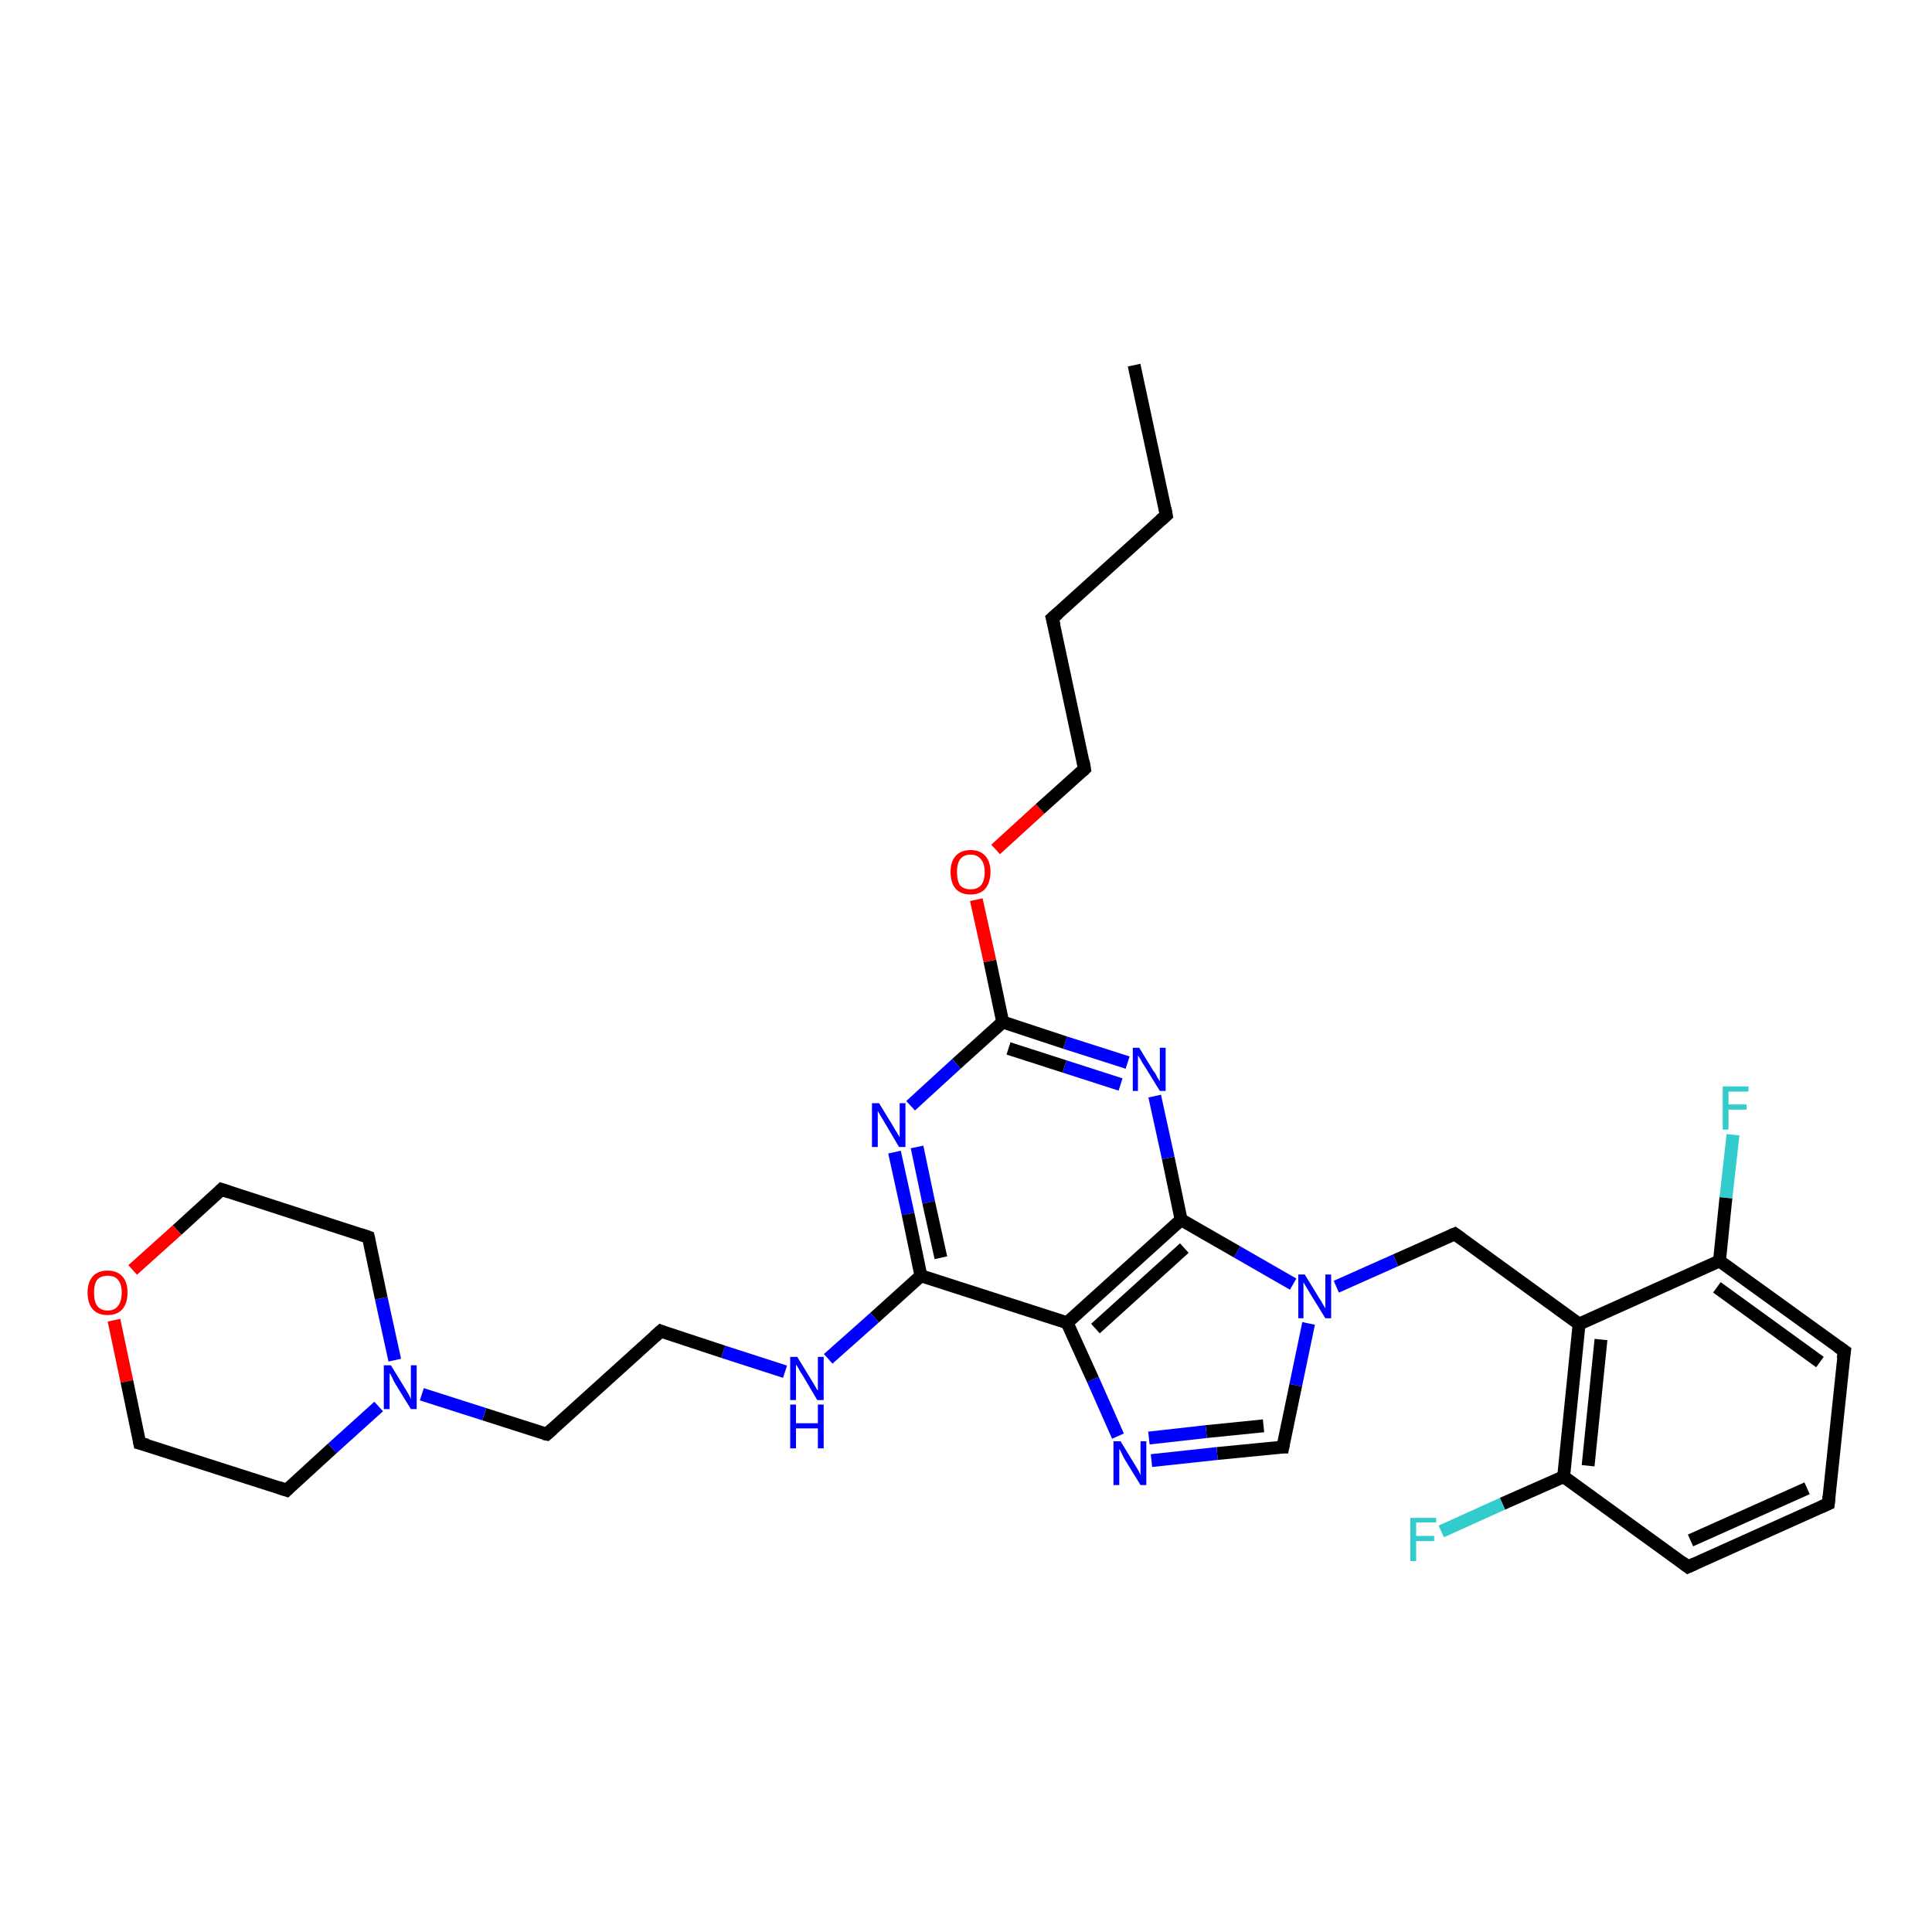 <?xml version='1.0' encoding='iso-8859-1'?>
<svg version='1.1' baseProfile='full'
              xmlns='http://www.w3.org/2000/svg'
                      xmlns:rdkit='http://www.rdkit.org/xml'
                      xmlns:xlink='http://www.w3.org/1999/xlink'
                  xml:space='preserve'
width='300px' height='300px' viewBox='0 0 300 300'>
<!-- END OF HEADER -->
<rect style='opacity:1.0;fill:#FFFFFF;stroke:none' width='300.0' height='300.0' x='0.0' y='0.0'> </rect>
<path class='bond-0 atom-0 atom-1' d='M 269.1,176.2 L 268.0,186.0' style='fill:none;fill-rule:evenodd;stroke:#33CCCC;stroke-width:2.0px;stroke-linecap:butt;stroke-linejoin:miter;stroke-opacity:1' />
<path class='bond-0 atom-0 atom-1' d='M 268.0,186.0 L 267.0,195.8' style='fill:none;fill-rule:evenodd;stroke:#000000;stroke-width:2.0px;stroke-linecap:butt;stroke-linejoin:miter;stroke-opacity:1' />
<path class='bond-1 atom-1 atom-2' d='M 267.0,195.8 L 286.4,209.8' style='fill:none;fill-rule:evenodd;stroke:#000000;stroke-width:2.0px;stroke-linecap:butt;stroke-linejoin:miter;stroke-opacity:1' />
<path class='bond-1 atom-1 atom-2' d='M 266.6,199.9 L 282.6,211.5' style='fill:none;fill-rule:evenodd;stroke:#000000;stroke-width:2.0px;stroke-linecap:butt;stroke-linejoin:miter;stroke-opacity:1' />
<path class='bond-2 atom-2 atom-3' d='M 286.4,209.8 L 283.9,233.5' style='fill:none;fill-rule:evenodd;stroke:#000000;stroke-width:2.0px;stroke-linecap:butt;stroke-linejoin:miter;stroke-opacity:1' />
<path class='bond-3 atom-3 atom-4' d='M 283.9,233.5 L 262.1,243.3' style='fill:none;fill-rule:evenodd;stroke:#000000;stroke-width:2.0px;stroke-linecap:butt;stroke-linejoin:miter;stroke-opacity:1' />
<path class='bond-3 atom-3 atom-4' d='M 280.6,231.1 L 262.5,239.2' style='fill:none;fill-rule:evenodd;stroke:#000000;stroke-width:2.0px;stroke-linecap:butt;stroke-linejoin:miter;stroke-opacity:1' />
<path class='bond-4 atom-4 atom-5' d='M 262.1,243.3 L 242.8,229.3' style='fill:none;fill-rule:evenodd;stroke:#000000;stroke-width:2.0px;stroke-linecap:butt;stroke-linejoin:miter;stroke-opacity:1' />
<path class='bond-5 atom-5 atom-6' d='M 242.8,229.3 L 233.3,233.5' style='fill:none;fill-rule:evenodd;stroke:#000000;stroke-width:2.0px;stroke-linecap:butt;stroke-linejoin:miter;stroke-opacity:1' />
<path class='bond-5 atom-5 atom-6' d='M 233.3,233.5 L 223.8,237.8' style='fill:none;fill-rule:evenodd;stroke:#33CCCC;stroke-width:2.0px;stroke-linecap:butt;stroke-linejoin:miter;stroke-opacity:1' />
<path class='bond-6 atom-5 atom-7' d='M 242.8,229.3 L 245.2,205.6' style='fill:none;fill-rule:evenodd;stroke:#000000;stroke-width:2.0px;stroke-linecap:butt;stroke-linejoin:miter;stroke-opacity:1' />
<path class='bond-6 atom-5 atom-7' d='M 246.6,227.6 L 248.6,208.0' style='fill:none;fill-rule:evenodd;stroke:#000000;stroke-width:2.0px;stroke-linecap:butt;stroke-linejoin:miter;stroke-opacity:1' />
<path class='bond-7 atom-7 atom-8' d='M 245.2,205.6 L 225.9,191.6' style='fill:none;fill-rule:evenodd;stroke:#000000;stroke-width:2.0px;stroke-linecap:butt;stroke-linejoin:miter;stroke-opacity:1' />
<path class='bond-8 atom-8 atom-9' d='M 225.9,191.6 L 216.7,195.7' style='fill:none;fill-rule:evenodd;stroke:#000000;stroke-width:2.0px;stroke-linecap:butt;stroke-linejoin:miter;stroke-opacity:1' />
<path class='bond-8 atom-8 atom-9' d='M 216.7,195.7 L 207.5,199.8' style='fill:none;fill-rule:evenodd;stroke:#0000FF;stroke-width:2.0px;stroke-linecap:butt;stroke-linejoin:miter;stroke-opacity:1' />
<path class='bond-9 atom-9 atom-10' d='M 203.2,205.5 L 201.2,215.1' style='fill:none;fill-rule:evenodd;stroke:#0000FF;stroke-width:2.0px;stroke-linecap:butt;stroke-linejoin:miter;stroke-opacity:1' />
<path class='bond-9 atom-9 atom-10' d='M 201.2,215.1 L 199.2,224.7' style='fill:none;fill-rule:evenodd;stroke:#000000;stroke-width:2.0px;stroke-linecap:butt;stroke-linejoin:miter;stroke-opacity:1' />
<path class='bond-10 atom-10 atom-11' d='M 199.2,224.7 L 189.0,225.7' style='fill:none;fill-rule:evenodd;stroke:#000000;stroke-width:2.0px;stroke-linecap:butt;stroke-linejoin:miter;stroke-opacity:1' />
<path class='bond-10 atom-10 atom-11' d='M 189.0,225.7 L 178.8,226.8' style='fill:none;fill-rule:evenodd;stroke:#0000FF;stroke-width:2.0px;stroke-linecap:butt;stroke-linejoin:miter;stroke-opacity:1' />
<path class='bond-10 atom-10 atom-11' d='M 196.2,221.4 L 187.3,222.3' style='fill:none;fill-rule:evenodd;stroke:#000000;stroke-width:2.0px;stroke-linecap:butt;stroke-linejoin:miter;stroke-opacity:1' />
<path class='bond-10 atom-10 atom-11' d='M 187.3,222.3 L 178.4,223.3' style='fill:none;fill-rule:evenodd;stroke:#0000FF;stroke-width:2.0px;stroke-linecap:butt;stroke-linejoin:miter;stroke-opacity:1' />
<path class='bond-11 atom-11 atom-12' d='M 173.6,223.0 L 169.7,214.2' style='fill:none;fill-rule:evenodd;stroke:#0000FF;stroke-width:2.0px;stroke-linecap:butt;stroke-linejoin:miter;stroke-opacity:1' />
<path class='bond-11 atom-11 atom-12' d='M 169.7,214.2 L 165.7,205.4' style='fill:none;fill-rule:evenodd;stroke:#000000;stroke-width:2.0px;stroke-linecap:butt;stroke-linejoin:miter;stroke-opacity:1' />
<path class='bond-12 atom-12 atom-13' d='M 165.7,205.4 L 183.4,189.4' style='fill:none;fill-rule:evenodd;stroke:#000000;stroke-width:2.0px;stroke-linecap:butt;stroke-linejoin:miter;stroke-opacity:1' />
<path class='bond-12 atom-12 atom-13' d='M 170.1,206.3 L 183.9,193.8' style='fill:none;fill-rule:evenodd;stroke:#000000;stroke-width:2.0px;stroke-linecap:butt;stroke-linejoin:miter;stroke-opacity:1' />
<path class='bond-13 atom-13 atom-14' d='M 183.4,189.4 L 181.4,179.8' style='fill:none;fill-rule:evenodd;stroke:#000000;stroke-width:2.0px;stroke-linecap:butt;stroke-linejoin:miter;stroke-opacity:1' />
<path class='bond-13 atom-13 atom-14' d='M 181.4,179.8 L 179.3,170.2' style='fill:none;fill-rule:evenodd;stroke:#0000FF;stroke-width:2.0px;stroke-linecap:butt;stroke-linejoin:miter;stroke-opacity:1' />
<path class='bond-14 atom-14 atom-15' d='M 175.1,165.0 L 165.4,161.9' style='fill:none;fill-rule:evenodd;stroke:#0000FF;stroke-width:2.0px;stroke-linecap:butt;stroke-linejoin:miter;stroke-opacity:1' />
<path class='bond-14 atom-14 atom-15' d='M 165.4,161.9 L 155.7,158.7' style='fill:none;fill-rule:evenodd;stroke:#000000;stroke-width:2.0px;stroke-linecap:butt;stroke-linejoin:miter;stroke-opacity:1' />
<path class='bond-14 atom-14 atom-15' d='M 174.0,168.4 L 165.3,165.6' style='fill:none;fill-rule:evenodd;stroke:#0000FF;stroke-width:2.0px;stroke-linecap:butt;stroke-linejoin:miter;stroke-opacity:1' />
<path class='bond-14 atom-14 atom-15' d='M 165.3,165.6 L 156.6,162.8' style='fill:none;fill-rule:evenodd;stroke:#000000;stroke-width:2.0px;stroke-linecap:butt;stroke-linejoin:miter;stroke-opacity:1' />
<path class='bond-15 atom-15 atom-16' d='M 155.7,158.7 L 153.7,149.2' style='fill:none;fill-rule:evenodd;stroke:#000000;stroke-width:2.0px;stroke-linecap:butt;stroke-linejoin:miter;stroke-opacity:1' />
<path class='bond-15 atom-15 atom-16' d='M 153.7,149.2 L 151.6,139.7' style='fill:none;fill-rule:evenodd;stroke:#FF0000;stroke-width:2.0px;stroke-linecap:butt;stroke-linejoin:miter;stroke-opacity:1' />
<path class='bond-16 atom-16 atom-17' d='M 154.6,131.9 L 161.5,125.6' style='fill:none;fill-rule:evenodd;stroke:#FF0000;stroke-width:2.0px;stroke-linecap:butt;stroke-linejoin:miter;stroke-opacity:1' />
<path class='bond-16 atom-16 atom-17' d='M 161.5,125.6 L 168.4,119.4' style='fill:none;fill-rule:evenodd;stroke:#000000;stroke-width:2.0px;stroke-linecap:butt;stroke-linejoin:miter;stroke-opacity:1' />
<path class='bond-17 atom-17 atom-18' d='M 168.4,119.4 L 163.4,96.0' style='fill:none;fill-rule:evenodd;stroke:#000000;stroke-width:2.0px;stroke-linecap:butt;stroke-linejoin:miter;stroke-opacity:1' />
<path class='bond-18 atom-18 atom-19' d='M 163.4,96.0 L 181.1,80.0' style='fill:none;fill-rule:evenodd;stroke:#000000;stroke-width:2.0px;stroke-linecap:butt;stroke-linejoin:miter;stroke-opacity:1' />
<path class='bond-19 atom-19 atom-20' d='M 181.1,80.0 L 176.1,56.7' style='fill:none;fill-rule:evenodd;stroke:#000000;stroke-width:2.0px;stroke-linecap:butt;stroke-linejoin:miter;stroke-opacity:1' />
<path class='bond-20 atom-15 atom-21' d='M 155.7,158.7 L 148.5,165.2' style='fill:none;fill-rule:evenodd;stroke:#000000;stroke-width:2.0px;stroke-linecap:butt;stroke-linejoin:miter;stroke-opacity:1' />
<path class='bond-20 atom-15 atom-21' d='M 148.5,165.2 L 141.4,171.7' style='fill:none;fill-rule:evenodd;stroke:#0000FF;stroke-width:2.0px;stroke-linecap:butt;stroke-linejoin:miter;stroke-opacity:1' />
<path class='bond-21 atom-21 atom-22' d='M 138.9,178.9 L 141.0,188.5' style='fill:none;fill-rule:evenodd;stroke:#0000FF;stroke-width:2.0px;stroke-linecap:butt;stroke-linejoin:miter;stroke-opacity:1' />
<path class='bond-21 atom-21 atom-22' d='M 141.0,188.5 L 143.0,198.1' style='fill:none;fill-rule:evenodd;stroke:#000000;stroke-width:2.0px;stroke-linecap:butt;stroke-linejoin:miter;stroke-opacity:1' />
<path class='bond-21 atom-21 atom-22' d='M 142.4,178.1 L 144.2,186.7' style='fill:none;fill-rule:evenodd;stroke:#0000FF;stroke-width:2.0px;stroke-linecap:butt;stroke-linejoin:miter;stroke-opacity:1' />
<path class='bond-21 atom-21 atom-22' d='M 144.2,186.7 L 146.1,195.3' style='fill:none;fill-rule:evenodd;stroke:#000000;stroke-width:2.0px;stroke-linecap:butt;stroke-linejoin:miter;stroke-opacity:1' />
<path class='bond-22 atom-22 atom-23' d='M 143.0,198.1 L 135.8,204.6' style='fill:none;fill-rule:evenodd;stroke:#000000;stroke-width:2.0px;stroke-linecap:butt;stroke-linejoin:miter;stroke-opacity:1' />
<path class='bond-22 atom-22 atom-23' d='M 135.8,204.6 L 128.6,211.0' style='fill:none;fill-rule:evenodd;stroke:#0000FF;stroke-width:2.0px;stroke-linecap:butt;stroke-linejoin:miter;stroke-opacity:1' />
<path class='bond-23 atom-23 atom-24' d='M 121.9,213.0 L 112.3,209.9' style='fill:none;fill-rule:evenodd;stroke:#0000FF;stroke-width:2.0px;stroke-linecap:butt;stroke-linejoin:miter;stroke-opacity:1' />
<path class='bond-23 atom-23 atom-24' d='M 112.3,209.9 L 102.6,206.7' style='fill:none;fill-rule:evenodd;stroke:#000000;stroke-width:2.0px;stroke-linecap:butt;stroke-linejoin:miter;stroke-opacity:1' />
<path class='bond-24 atom-24 atom-25' d='M 102.6,206.7 L 84.9,222.7' style='fill:none;fill-rule:evenodd;stroke:#000000;stroke-width:2.0px;stroke-linecap:butt;stroke-linejoin:miter;stroke-opacity:1' />
<path class='bond-25 atom-25 atom-26' d='M 84.9,222.7 L 75.2,219.6' style='fill:none;fill-rule:evenodd;stroke:#000000;stroke-width:2.0px;stroke-linecap:butt;stroke-linejoin:miter;stroke-opacity:1' />
<path class='bond-25 atom-25 atom-26' d='M 75.2,219.6 L 65.5,216.5' style='fill:none;fill-rule:evenodd;stroke:#0000FF;stroke-width:2.0px;stroke-linecap:butt;stroke-linejoin:miter;stroke-opacity:1' />
<path class='bond-26 atom-26 atom-27' d='M 61.3,211.2 L 59.2,201.6' style='fill:none;fill-rule:evenodd;stroke:#0000FF;stroke-width:2.0px;stroke-linecap:butt;stroke-linejoin:miter;stroke-opacity:1' />
<path class='bond-26 atom-26 atom-27' d='M 59.2,201.6 L 57.2,192.1' style='fill:none;fill-rule:evenodd;stroke:#000000;stroke-width:2.0px;stroke-linecap:butt;stroke-linejoin:miter;stroke-opacity:1' />
<path class='bond-27 atom-27 atom-28' d='M 57.2,192.1 L 34.4,184.7' style='fill:none;fill-rule:evenodd;stroke:#000000;stroke-width:2.0px;stroke-linecap:butt;stroke-linejoin:miter;stroke-opacity:1' />
<path class='bond-28 atom-28 atom-29' d='M 34.4,184.7 L 27.5,191.0' style='fill:none;fill-rule:evenodd;stroke:#000000;stroke-width:2.0px;stroke-linecap:butt;stroke-linejoin:miter;stroke-opacity:1' />
<path class='bond-28 atom-28 atom-29' d='M 27.5,191.0 L 20.6,197.2' style='fill:none;fill-rule:evenodd;stroke:#FF0000;stroke-width:2.0px;stroke-linecap:butt;stroke-linejoin:miter;stroke-opacity:1' />
<path class='bond-29 atom-29 atom-30' d='M 17.7,205.0 L 19.7,214.5' style='fill:none;fill-rule:evenodd;stroke:#FF0000;stroke-width:2.0px;stroke-linecap:butt;stroke-linejoin:miter;stroke-opacity:1' />
<path class='bond-29 atom-29 atom-30' d='M 19.7,214.5 L 21.7,224.1' style='fill:none;fill-rule:evenodd;stroke:#000000;stroke-width:2.0px;stroke-linecap:butt;stroke-linejoin:miter;stroke-opacity:1' />
<path class='bond-30 atom-30 atom-31' d='M 21.7,224.1 L 44.5,231.4' style='fill:none;fill-rule:evenodd;stroke:#000000;stroke-width:2.0px;stroke-linecap:butt;stroke-linejoin:miter;stroke-opacity:1' />
<path class='bond-31 atom-7 atom-1' d='M 245.2,205.6 L 267.0,195.8' style='fill:none;fill-rule:evenodd;stroke:#000000;stroke-width:2.0px;stroke-linecap:butt;stroke-linejoin:miter;stroke-opacity:1' />
<path class='bond-32 atom-31 atom-26' d='M 44.5,231.4 L 51.6,224.9' style='fill:none;fill-rule:evenodd;stroke:#000000;stroke-width:2.0px;stroke-linecap:butt;stroke-linejoin:miter;stroke-opacity:1' />
<path class='bond-32 atom-31 atom-26' d='M 51.6,224.9 L 58.8,218.4' style='fill:none;fill-rule:evenodd;stroke:#0000FF;stroke-width:2.0px;stroke-linecap:butt;stroke-linejoin:miter;stroke-opacity:1' />
<path class='bond-33 atom-22 atom-12' d='M 143.0,198.1 L 165.7,205.4' style='fill:none;fill-rule:evenodd;stroke:#000000;stroke-width:2.0px;stroke-linecap:butt;stroke-linejoin:miter;stroke-opacity:1' />
<path class='bond-34 atom-13 atom-9' d='M 183.4,189.4 L 192.1,194.4' style='fill:none;fill-rule:evenodd;stroke:#000000;stroke-width:2.0px;stroke-linecap:butt;stroke-linejoin:miter;stroke-opacity:1' />
<path class='bond-34 atom-13 atom-9' d='M 192.1,194.4 L 200.8,199.4' style='fill:none;fill-rule:evenodd;stroke:#0000FF;stroke-width:2.0px;stroke-linecap:butt;stroke-linejoin:miter;stroke-opacity:1' />
<path d='M 285.4,209.1 L 286.4,209.8 L 286.2,211.0' style='fill:none;stroke:#000000;stroke-width:2.0px;stroke-linecap:butt;stroke-linejoin:miter;stroke-opacity:1;' />
<path d='M 284.0,232.4 L 283.9,233.5 L 282.8,234.0' style='fill:none;stroke:#000000;stroke-width:2.0px;stroke-linecap:butt;stroke-linejoin:miter;stroke-opacity:1;' />
<path d='M 263.2,242.8 L 262.1,243.3 L 261.2,242.6' style='fill:none;stroke:#000000;stroke-width:2.0px;stroke-linecap:butt;stroke-linejoin:miter;stroke-opacity:1;' />
<path d='M 226.9,192.3 L 225.9,191.6 L 225.4,191.8' style='fill:none;stroke:#000000;stroke-width:2.0px;stroke-linecap:butt;stroke-linejoin:miter;stroke-opacity:1;' />
<path d='M 199.3,224.2 L 199.2,224.7 L 198.7,224.7' style='fill:none;stroke:#000000;stroke-width:2.0px;stroke-linecap:butt;stroke-linejoin:miter;stroke-opacity:1;' />
<path d='M 168.1,119.7 L 168.4,119.4 L 168.2,118.2' style='fill:none;stroke:#000000;stroke-width:2.0px;stroke-linecap:butt;stroke-linejoin:miter;stroke-opacity:1;' />
<path d='M 163.7,97.2 L 163.4,96.0 L 164.3,95.2' style='fill:none;stroke:#000000;stroke-width:2.0px;stroke-linecap:butt;stroke-linejoin:miter;stroke-opacity:1;' />
<path d='M 180.2,80.8 L 181.1,80.0 L 180.9,78.9' style='fill:none;stroke:#000000;stroke-width:2.0px;stroke-linecap:butt;stroke-linejoin:miter;stroke-opacity:1;' />
<path d='M 103.1,206.9 L 102.6,206.7 L 101.7,207.5' style='fill:none;stroke:#000000;stroke-width:2.0px;stroke-linecap:butt;stroke-linejoin:miter;stroke-opacity:1;' />
<path d='M 85.8,221.9 L 84.9,222.7 L 84.4,222.6' style='fill:none;stroke:#000000;stroke-width:2.0px;stroke-linecap:butt;stroke-linejoin:miter;stroke-opacity:1;' />
<path d='M 57.3,192.5 L 57.2,192.1 L 56.0,191.7' style='fill:none;stroke:#000000;stroke-width:2.0px;stroke-linecap:butt;stroke-linejoin:miter;stroke-opacity:1;' />
<path d='M 35.6,185.1 L 34.4,184.7 L 34.1,185.0' style='fill:none;stroke:#000000;stroke-width:2.0px;stroke-linecap:butt;stroke-linejoin:miter;stroke-opacity:1;' />
<path d='M 21.6,223.6 L 21.7,224.1 L 22.9,224.4' style='fill:none;stroke:#000000;stroke-width:2.0px;stroke-linecap:butt;stroke-linejoin:miter;stroke-opacity:1;' />
<path d='M 43.3,231.0 L 44.5,231.4 L 44.8,231.1' style='fill:none;stroke:#000000;stroke-width:2.0px;stroke-linecap:butt;stroke-linejoin:miter;stroke-opacity:1;' />
<path class='atom-0' d='M 267.5 168.7
L 271.5 168.7
L 271.5 169.5
L 268.4 169.5
L 268.4 171.5
L 271.2 171.5
L 271.2 172.3
L 268.4 172.3
L 268.4 175.4
L 267.5 175.4
L 267.5 168.7
' fill='#33CCCC'/>
<path class='atom-6' d='M 219.0 235.7
L 223.0 235.7
L 223.0 236.4
L 219.9 236.4
L 219.9 238.5
L 222.7 238.5
L 222.7 239.3
L 219.9 239.3
L 219.9 242.4
L 219.0 242.4
L 219.0 235.7
' fill='#33CCCC'/>
<path class='atom-9' d='M 202.6 197.9
L 204.8 201.5
Q 205.1 201.9, 205.4 202.5
Q 205.8 203.1, 205.8 203.2
L 205.8 197.9
L 206.7 197.9
L 206.7 204.7
L 205.8 204.7
L 203.4 200.8
Q 203.1 200.3, 202.8 199.8
Q 202.5 199.3, 202.4 199.1
L 202.4 204.7
L 201.6 204.7
L 201.6 197.9
L 202.6 197.9
' fill='#0000FF'/>
<path class='atom-11' d='M 174.0 223.8
L 176.2 227.4
Q 176.4 227.7, 176.8 228.4
Q 177.1 229.0, 177.1 229.1
L 177.1 223.8
L 178.0 223.8
L 178.0 230.6
L 177.1 230.6
L 174.7 226.7
Q 174.4 226.2, 174.2 225.7
Q 173.9 225.1, 173.8 225.0
L 173.8 230.6
L 172.9 230.6
L 172.9 223.8
L 174.0 223.8
' fill='#0000FF'/>
<path class='atom-14' d='M 176.9 162.7
L 179.1 166.3
Q 179.4 166.6, 179.7 167.3
Q 180.1 167.9, 180.1 167.9
L 180.1 162.7
L 181.0 162.7
L 181.0 169.4
L 180.1 169.4
L 177.7 165.5
Q 177.4 165.1, 177.1 164.5
Q 176.8 164.0, 176.7 163.9
L 176.7 169.4
L 175.9 169.4
L 175.9 162.7
L 176.9 162.7
' fill='#0000FF'/>
<path class='atom-16' d='M 147.6 135.4
Q 147.6 133.8, 148.4 132.9
Q 149.2 132.0, 150.7 132.0
Q 152.2 132.0, 153.0 132.9
Q 153.8 133.8, 153.8 135.4
Q 153.8 137.0, 153.0 138.0
Q 152.2 138.9, 150.7 138.9
Q 149.2 138.9, 148.4 138.0
Q 147.6 137.1, 147.6 135.4
M 150.7 138.1
Q 151.7 138.1, 152.3 137.5
Q 152.9 136.8, 152.9 135.4
Q 152.9 134.1, 152.3 133.4
Q 151.7 132.7, 150.7 132.7
Q 149.7 132.7, 149.1 133.4
Q 148.6 134.1, 148.6 135.4
Q 148.6 136.8, 149.1 137.5
Q 149.7 138.1, 150.7 138.1
' fill='#FF0000'/>
<path class='atom-21' d='M 136.5 171.3
L 138.7 174.9
Q 138.9 175.3, 139.3 175.9
Q 139.7 176.6, 139.7 176.6
L 139.7 171.3
L 140.6 171.3
L 140.6 178.1
L 139.6 178.1
L 137.3 174.2
Q 137.0 173.7, 136.7 173.2
Q 136.4 172.7, 136.3 172.5
L 136.3 178.1
L 135.4 178.1
L 135.4 171.3
L 136.5 171.3
' fill='#0000FF'/>
<path class='atom-23' d='M 123.8 210.7
L 126.0 214.3
Q 126.2 214.6, 126.6 215.3
Q 126.9 215.9, 127.0 215.9
L 127.0 210.7
L 127.9 210.7
L 127.9 217.4
L 126.9 217.4
L 124.6 213.5
Q 124.3 213.1, 124.0 212.5
Q 123.7 212.0, 123.6 211.9
L 123.6 217.4
L 122.7 217.4
L 122.7 210.7
L 123.8 210.7
' fill='#0000FF'/>
<path class='atom-23' d='M 122.7 218.1
L 123.6 218.1
L 123.6 221.0
L 127.0 221.0
L 127.0 218.1
L 127.9 218.1
L 127.9 224.9
L 127.0 224.9
L 127.0 221.8
L 123.6 221.8
L 123.6 224.9
L 122.7 224.9
L 122.7 218.1
' fill='#0000FF'/>
<path class='atom-26' d='M 60.7 212.0
L 62.9 215.6
Q 63.1 215.9, 63.5 216.6
Q 63.8 217.2, 63.8 217.3
L 63.8 212.0
L 64.7 212.0
L 64.7 218.8
L 63.8 218.8
L 61.4 214.9
Q 61.1 214.4, 60.9 213.9
Q 60.6 213.3, 60.5 213.2
L 60.5 218.8
L 59.6 218.8
L 59.6 212.0
L 60.7 212.0
' fill='#0000FF'/>
<path class='atom-29' d='M 13.6 200.7
Q 13.6 199.1, 14.4 198.2
Q 15.2 197.3, 16.7 197.3
Q 18.2 197.3, 19.0 198.2
Q 19.8 199.1, 19.8 200.7
Q 19.8 202.4, 19.0 203.3
Q 18.2 204.2, 16.7 204.2
Q 15.2 204.2, 14.4 203.3
Q 13.6 202.4, 13.6 200.7
M 16.7 203.5
Q 17.8 203.5, 18.3 202.8
Q 18.9 202.1, 18.9 200.7
Q 18.9 199.4, 18.3 198.7
Q 17.8 198.1, 16.7 198.1
Q 15.7 198.1, 15.1 198.7
Q 14.6 199.4, 14.6 200.7
Q 14.6 202.1, 15.1 202.8
Q 15.7 203.5, 16.7 203.5
' fill='#FF0000'/>
</svg>
